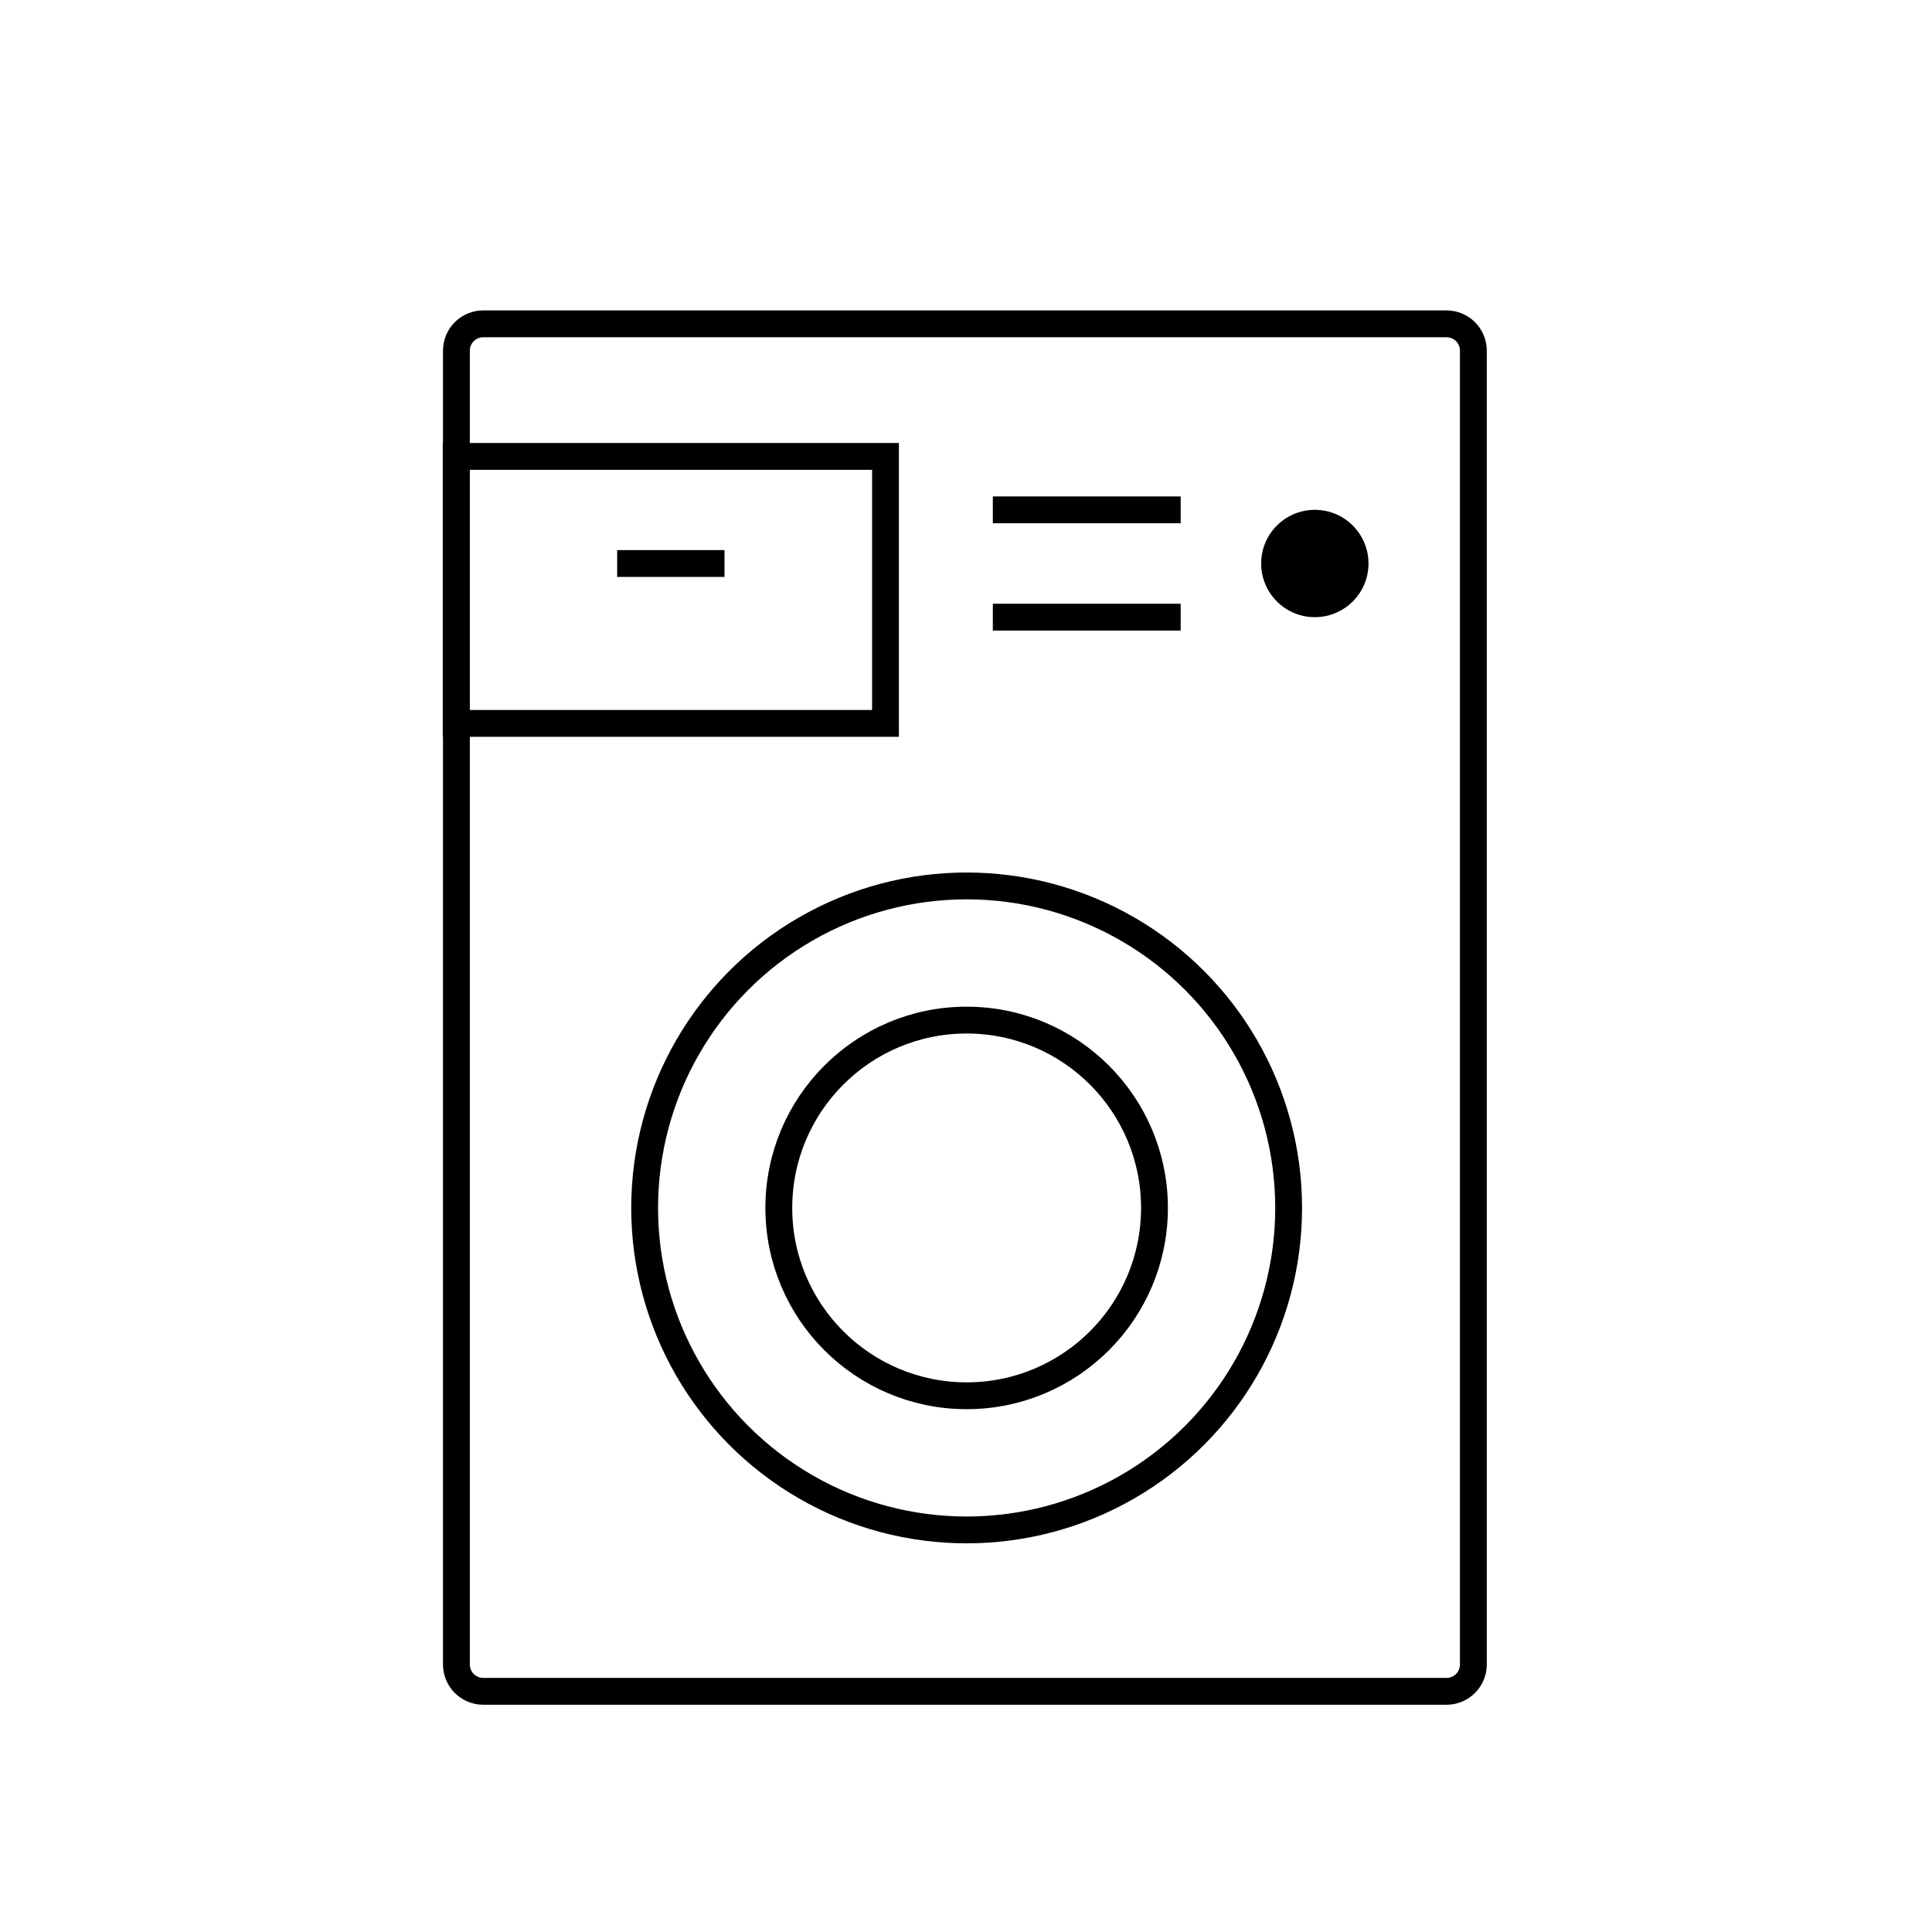 <svg id="emoji" viewBox="0 0 72 72" xmlns="http://www.w3.org/2000/svg" width="64" height="64">
  <g id="line">
    <circle cx="36.024" cy="45.016" r="12" fill="none" stroke="#000000" strokeMiterlimit="10" strokeWidth="2"/>
    <circle cx="36.024" cy="45.016" r="7" fill="none" stroke="#000000" strokeMiterlimit="10" strokeWidth="2"/>
    <path fill="none" stroke="#000000" strokeLinecap="round" strokeLinejoin="round" strokeMiterlimit="10" strokeWidth="2" d="M53.908,63.031H18.009c-0.552,0-1-0.448-1-1V13.068c0-0.552,0.448-1,1-1h35.899c0.552,0,1,0.448,1,1V62.031 C54.908,62.583,54.46,63.031,53.908,63.031z"/>
    <rect x="17" y="17.009" width="16" height="9.95" fill="none" stroke="#000000" strokeLinecap="round" strokeLinejoin="round" strokeMiterlimit="10" strokeWidth="2"/>
    <line x1="37" x2="44" y1="19" y2="19" fill="none" stroke="#000000" strokeLinecap="round" strokeLinejoin="round" strokeMiterlimit="10" strokeWidth="2"/>
    <line x1="37" x2="44" y1="23" y2="23" fill="none" stroke="#000000" strokeLinecap="round" strokeLinejoin="round" strokeMiterlimit="10" strokeWidth="2"/>
    <line x1="23" x2="27" y1="21" y2="21" fill="none" stroke="#000000" strokeLinecap="round" strokeLinejoin="round" strokeMiterlimit="10" strokeWidth="2"/>
    <circle cx="49" cy="21" r="2" fill="#000000" stroke="none"/>
  </g>
</svg>
